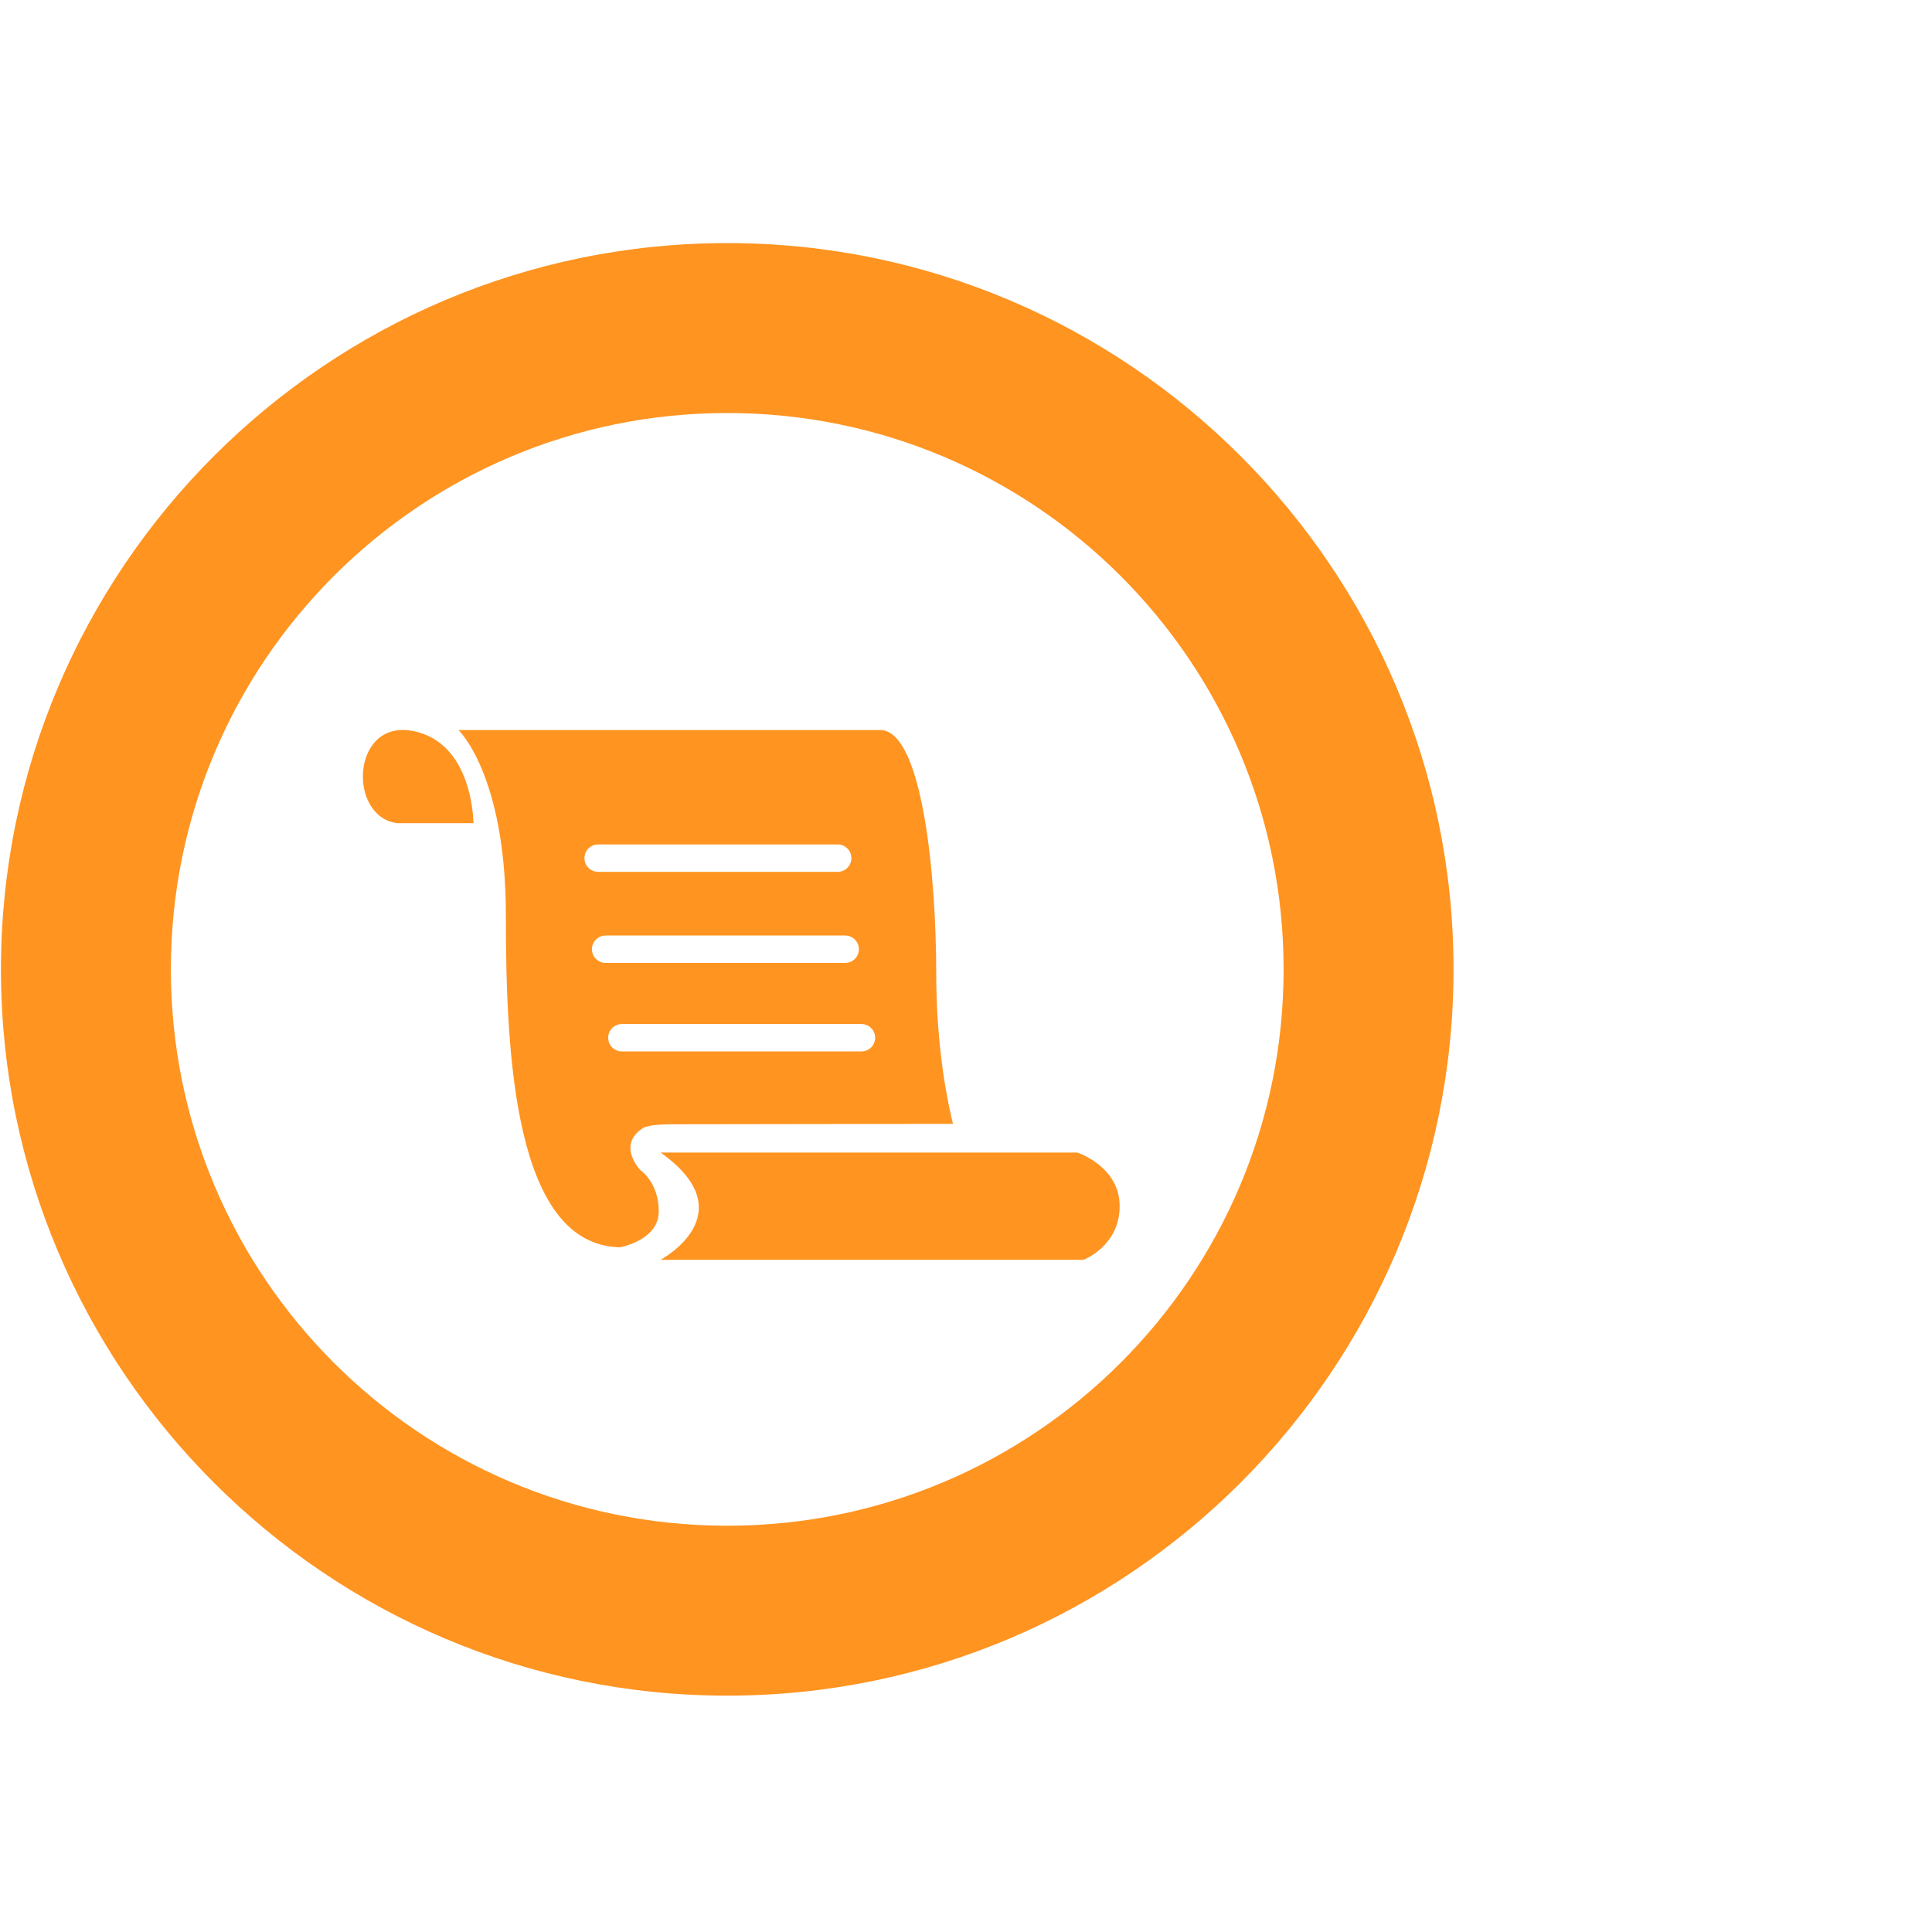 <?xml version="1.0" encoding="UTF-8" standalone="no"?>
<svg
   xmlns:dc="http://purl.org/dc/elements/1.1/"
   xmlns:cc="http://creativecommons.org/ns#"
   xmlns:rdf="http://www.w3.org/1999/02/22-rdf-syntax-ns#"
   xmlns:svg="http://www.w3.org/2000/svg"
   xmlns="http://www.w3.org/2000/svg"
   version="1.1"
   id="svg2"
   viewBox="0 0 40 40"
   height="40"
   width="40">
  <defs
     id="defs4" />
  <g
     transform="translate(-46.329,-395.172)"
     id="layer1">
    <g
       id="layer1-2"
       transform="matrix(0.694,0,0,0.694,-314.005,46.922)">
      <g
         transform="translate(139.18,100.069)"
         id="layer1-3">
        <g
           transform="matrix(0.08,0,0,0.08,372.446,392.756)"
           id="layer1-1">
          <g
             id="g3351"
             transform="translate(802.573,190.225)">
            <g
               id="g3355">
              <g
                 id="g3357">
                <path
                   style="fill:#ff9421;fill-opacity:1"
                   d="m -436.535,12.624 c -149.344,0 -270.842,121.498 -270.842,270.842 0,149.342 121.498,270.838 270.842,270.838 149.342,0 270.84,-121.496 270.84,-270.838 0,-149.344 -121.498,-270.842 -270.84,-270.842 z m 0,478.311 c -114.584,0 -207.471,-92.889 -207.471,-207.469 0,-114.584 92.887,-207.471 207.471,-207.471 114.582,0 207.471,92.887 207.471,207.471 0,114.58 -92.889,207.469 -207.471,207.469 z"
                   id="path3359" />
              </g>
            </g>
            <path
               style="fill:#ff9421;fill-opacity:1"
               d="m -531.18,228.954 c 0,0 -0.002,-30.238 -22.797,-34.426 -22.795,-4.187 -24.191,32.1 -5.582,34.426 l 28.379,0 z"
               id="path3361" />
            <path
               id="path3363"
               transform="matrix(18.056,0,0,18.056,-707.377,-77.656)"
               d="M 9.449 15.057 C 9.449 15.057 10.428 15.975 10.428 18.887 C 10.428 21.779 10.605 25.69 12.781 25.74 C 12.781 25.74 13.586 25.6 13.586 24.998 C 13.586 24.396 13.205 24.146 13.205 24.146 C 13.205 24.146 12.714 23.634 13.254 23.281 C 13.254 23.281 13.344 23.199 13.85 23.199 L 19.539 23.191 L 19.662 23.189 C 19.562 22.792 19.316 21.653 19.316 20.072 C 19.316 18.088 19.034 15.057 18.158 15.057 L 9.449 15.057 z M 12.334 17.42 L 17.281 17.42 C 17.438 17.42 17.564 17.547 17.564 17.703 C 17.564 17.86 17.438 17.986 17.281 17.986 L 12.334 17.986 C 12.177 17.986 12.051 17.86 12.051 17.703 C 12.051 17.547 12.177 17.42 12.334 17.42 z M 12.49 19.301 L 17.436 19.301 C 17.592 19.301 17.719 19.427 17.719 19.584 C 17.719 19.74 17.592 19.867 17.436 19.867 L 12.49 19.867 C 12.334 19.867 12.205 19.74 12.205 19.584 C 12.205 19.427 12.334 19.301 12.49 19.301 z M 12.824 21.129 L 17.771 21.129 C 17.928 21.129 18.055 21.256 18.055 21.412 C 18.055 21.569 17.928 21.695 17.771 21.695 L 12.824 21.695 C 12.668 21.695 12.541 21.569 12.541 21.412 C 12.541 21.256 12.668 21.129 12.824 21.129 z "
               style="fill:#ff9421;stroke-width:0.055;fill-opacity:1" />
            <path
               style="fill:#ff9421;fill-opacity:1"
               d="m -461.398,391.78 c 0,0 32.1,-17.215 0,-40.01 l 155.381,0 c 0,0 15.816,5.119 15.816,20.004 0,14.887 -13.49,20.006 -13.49,20.006 l -157.707,0 z"
               id="path3371" />
            <path
               style="fill:#ff9421"
               d="M -475.82,387.127"
               id="path3373" />
          </g>
        </g>
      </g>
    </g>
  </g>
</svg>

